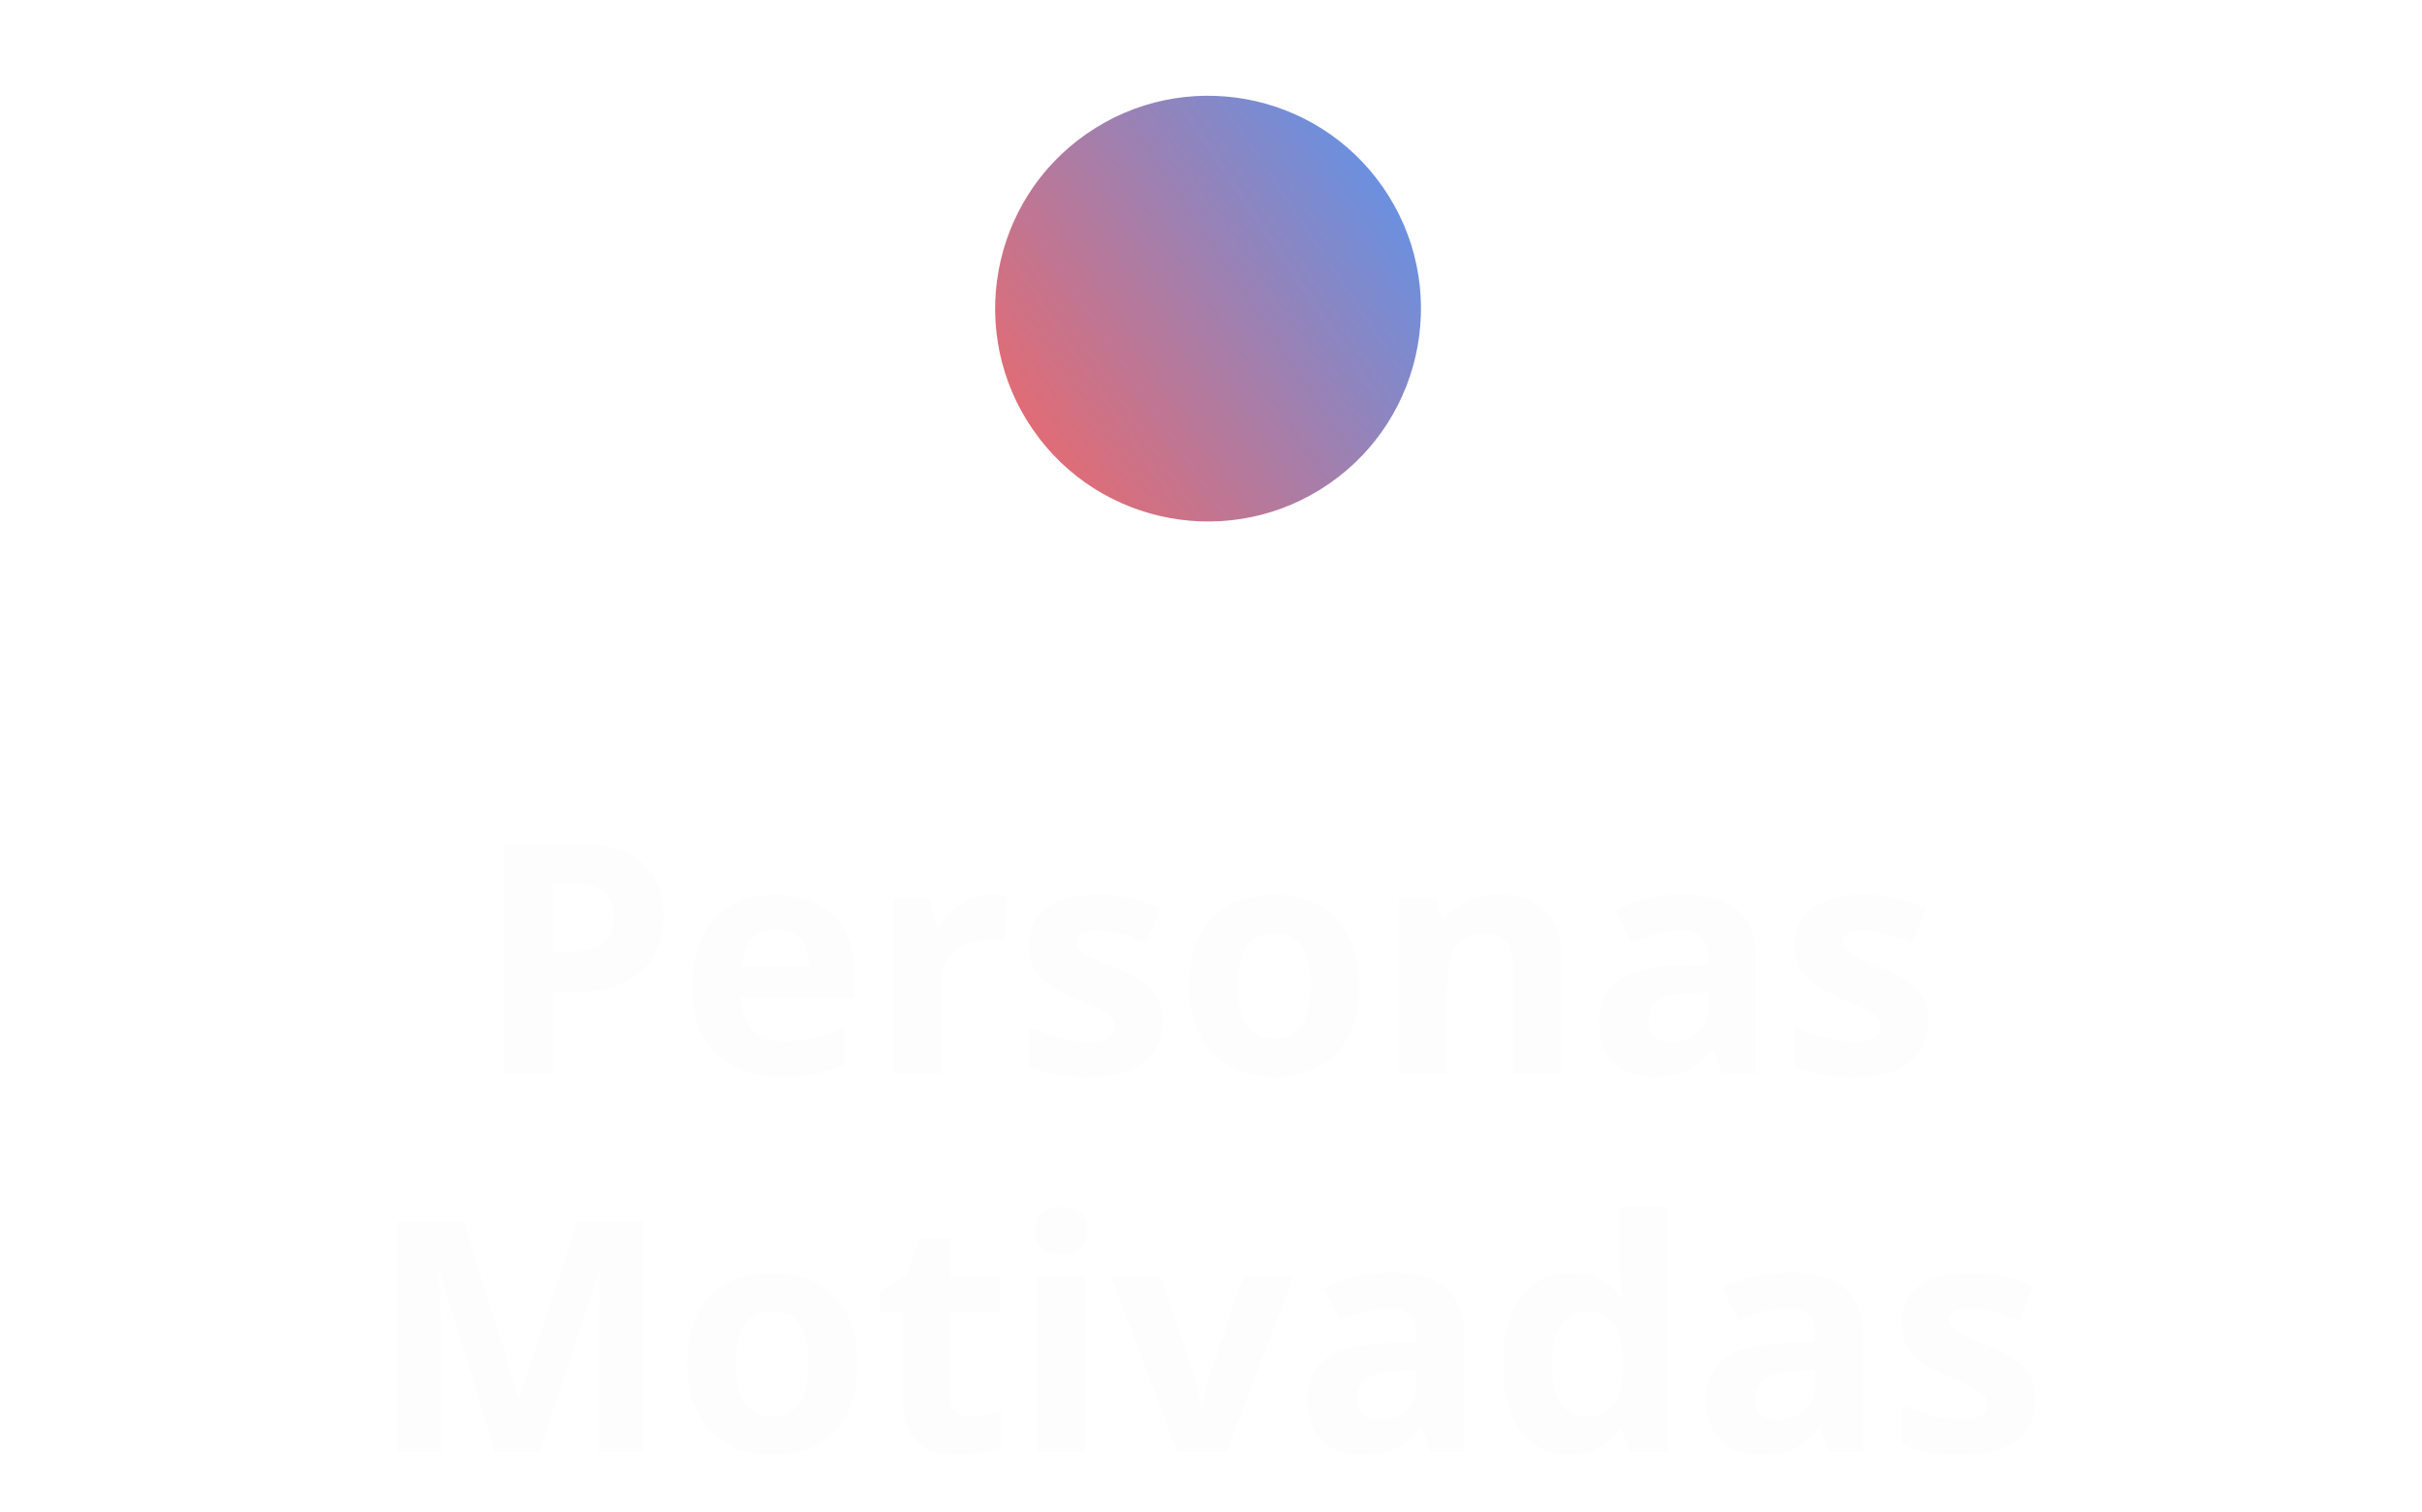 <svg width="173" height="108" viewBox="0 0 173 108" fill="none" xmlns="http://www.w3.org/2000/svg">
<g filter="url(#filter0_f_1134_18665)">
<circle cx="86.29" cy="22.049" r="15.207" transform="rotate(-34.718 86.29 22.049)" fill="url(#paint0_linear_1134_18665)"/>
</g>
<path d="M41.278 60.291C43.398 60.291 44.944 60.748 45.918 61.662C46.892 62.568 47.379 63.819 47.379 65.414C47.379 66.133 47.27 66.822 47.053 67.481C46.836 68.133 46.48 68.714 45.986 69.223C45.499 69.732 44.847 70.137 44.031 70.436C43.214 70.728 42.207 70.874 41.008 70.874H39.514V76.717H36.031V60.291H41.278ZM41.098 63.145H39.514V68.021H40.66C41.312 68.021 41.877 67.935 42.357 67.762C42.836 67.59 43.207 67.32 43.469 66.953C43.731 66.586 43.862 66.115 43.862 65.538C43.862 64.729 43.637 64.13 43.188 63.74C42.739 63.343 42.042 63.145 41.098 63.145ZM55.389 63.92C56.55 63.92 57.55 64.145 58.389 64.594C59.228 65.036 59.876 65.68 60.333 66.526C60.79 67.373 61.018 68.406 61.018 69.627V71.29H52.918C52.955 72.256 53.243 73.017 53.783 73.571C54.33 74.118 55.086 74.391 56.052 74.391C56.854 74.391 57.588 74.309 58.254 74.144C58.921 73.979 59.606 73.732 60.31 73.402V76.054C59.689 76.361 59.037 76.586 58.355 76.728C57.681 76.87 56.861 76.942 55.895 76.942C54.637 76.942 53.521 76.709 52.547 76.245C51.581 75.781 50.821 75.073 50.266 74.121C49.719 73.17 49.446 71.972 49.446 70.526C49.446 69.058 49.693 67.837 50.188 66.864C50.689 65.882 51.386 65.148 52.277 64.661C53.169 64.167 54.206 63.92 55.389 63.92ZM55.412 66.358C54.745 66.358 54.191 66.571 53.749 66.998C53.315 67.425 53.064 68.096 52.996 69.01H57.805C57.797 68.5 57.704 68.047 57.524 67.65C57.352 67.253 57.09 66.938 56.738 66.706C56.393 66.474 55.951 66.358 55.412 66.358ZM70.815 63.92C70.988 63.92 71.186 63.931 71.411 63.954C71.643 63.969 71.83 63.991 71.973 64.021L71.714 67.234C71.602 67.197 71.441 67.171 71.231 67.156C71.029 67.133 70.853 67.122 70.703 67.122C70.261 67.122 69.83 67.178 69.411 67.29C68.999 67.403 68.628 67.586 68.299 67.841C67.969 68.088 67.707 68.418 67.512 68.83C67.325 69.234 67.231 69.732 67.231 70.324V76.717H63.805V64.156H66.4L66.906 66.268H67.074C67.321 65.841 67.628 65.452 67.995 65.1C68.37 64.74 68.793 64.456 69.265 64.246C69.744 64.028 70.261 63.92 70.815 63.92ZM83.017 72.987C83.017 73.841 82.814 74.563 82.41 75.155C82.013 75.739 81.418 76.185 80.624 76.492C79.83 76.792 78.841 76.942 77.658 76.942C76.781 76.942 76.028 76.885 75.399 76.773C74.778 76.661 74.148 76.473 73.512 76.211V73.38C74.193 73.687 74.924 73.942 75.703 74.144C76.489 74.339 77.178 74.436 77.77 74.436C78.437 74.436 78.912 74.339 79.197 74.144C79.489 73.942 79.635 73.68 79.635 73.358C79.635 73.148 79.575 72.96 79.455 72.796C79.343 72.623 79.096 72.432 78.714 72.223C78.332 72.005 77.733 71.725 76.916 71.38C76.13 71.05 75.482 70.717 74.972 70.38C74.471 70.043 74.096 69.646 73.849 69.189C73.609 68.725 73.489 68.137 73.489 67.425C73.489 66.264 73.939 65.392 74.838 64.808C75.744 64.216 76.954 63.92 78.466 63.92C79.246 63.92 79.987 63.999 80.691 64.156C81.403 64.313 82.133 64.564 82.882 64.909L81.848 67.38C81.227 67.111 80.639 66.89 80.084 66.718C79.538 66.545 78.98 66.459 78.41 66.459C77.909 66.459 77.53 66.526 77.276 66.661C77.021 66.796 76.894 67.002 76.894 67.279C76.894 67.481 76.957 67.661 77.085 67.819C77.219 67.976 77.474 68.152 77.849 68.347C78.231 68.534 78.789 68.777 79.523 69.077C80.234 69.369 80.852 69.676 81.376 69.998C81.901 70.313 82.305 70.706 82.59 71.178C82.874 71.642 83.017 72.245 83.017 72.987ZM97.106 70.414C97.106 71.463 96.963 72.391 96.679 73.2C96.402 74.009 95.993 74.695 95.454 75.256C94.922 75.811 94.278 76.23 93.522 76.515C92.773 76.799 91.926 76.942 90.983 76.942C90.099 76.942 89.286 76.799 88.544 76.515C87.81 76.23 87.17 75.811 86.623 75.256C86.084 74.695 85.665 74.009 85.365 73.2C85.073 72.391 84.927 71.463 84.927 70.414C84.927 69.021 85.174 67.841 85.668 66.875C86.163 65.909 86.867 65.174 87.781 64.673C88.694 64.171 89.784 63.92 91.05 63.92C92.226 63.92 93.267 64.171 94.173 64.673C95.087 65.174 95.802 65.909 96.319 66.875C96.844 67.841 97.106 69.021 97.106 70.414ZM88.421 70.414C88.421 71.238 88.511 71.931 88.691 72.492C88.87 73.054 89.151 73.477 89.533 73.762C89.915 74.047 90.413 74.189 91.028 74.189C91.634 74.189 92.125 74.047 92.499 73.762C92.881 73.477 93.158 73.054 93.331 72.492C93.51 71.931 93.6 71.238 93.6 70.414C93.6 69.582 93.51 68.893 93.331 68.347C93.158 67.792 92.881 67.377 92.499 67.1C92.117 66.822 91.619 66.684 91.005 66.684C90.099 66.684 89.439 66.995 89.028 67.616C88.623 68.238 88.421 69.171 88.421 70.414ZM107.071 63.92C108.412 63.92 109.491 64.287 110.307 65.021C111.123 65.748 111.532 66.916 111.532 68.526V76.717H108.105V69.38C108.105 68.481 107.94 67.804 107.611 67.347C107.289 66.89 106.779 66.661 106.083 66.661C105.034 66.661 104.319 67.017 103.937 67.729C103.555 68.44 103.364 69.466 103.364 70.807V76.717H99.937V64.156H102.555L103.015 65.763H103.206C103.476 65.328 103.809 64.976 104.206 64.706C104.611 64.437 105.056 64.238 105.543 64.111C106.038 63.984 106.547 63.92 107.071 63.92ZM120.205 63.898C121.891 63.898 123.183 64.264 124.081 64.999C124.98 65.733 125.43 66.849 125.43 68.347V76.717H123.036L122.374 75.009H122.284C121.924 75.459 121.557 75.826 121.183 76.11C120.808 76.395 120.378 76.604 119.891 76.739C119.404 76.874 118.812 76.942 118.115 76.942C117.374 76.942 116.707 76.799 116.116 76.515C115.531 76.23 115.071 75.796 114.734 75.211C114.397 74.62 114.228 73.871 114.228 72.964C114.228 71.631 114.696 70.65 115.633 70.021C116.569 69.384 117.973 69.032 119.846 68.965L122.025 68.897V68.347C122.025 67.688 121.853 67.204 121.509 66.897C121.164 66.59 120.685 66.437 120.07 66.437C119.464 66.437 118.868 66.523 118.284 66.695C117.7 66.867 117.116 67.085 116.531 67.347L115.397 65.032C116.063 64.68 116.808 64.403 117.632 64.201C118.464 63.999 119.321 63.898 120.205 63.898ZM122.025 70.897L120.7 70.942C119.591 70.972 118.82 71.17 118.385 71.537C117.958 71.904 117.745 72.388 117.745 72.987C117.745 73.511 117.898 73.885 118.205 74.11C118.512 74.327 118.913 74.436 119.408 74.436C120.142 74.436 120.76 74.219 121.261 73.784C121.771 73.35 122.025 72.732 122.025 71.931V70.897ZM137.732 72.987C137.732 73.841 137.53 74.563 137.125 75.155C136.728 75.739 136.133 76.185 135.339 76.492C134.545 76.792 133.556 76.942 132.373 76.942C131.497 76.942 130.744 76.885 130.115 76.773C129.493 76.661 128.864 76.473 128.227 76.211V73.38C128.909 73.687 129.639 73.942 130.418 74.144C131.204 74.339 131.894 74.436 132.485 74.436C133.152 74.436 133.628 74.339 133.912 74.144C134.204 73.942 134.35 73.68 134.35 73.358C134.35 73.148 134.29 72.96 134.171 72.796C134.058 72.623 133.811 72.432 133.429 72.223C133.047 72.005 132.448 71.725 131.631 71.38C130.845 71.05 130.197 70.717 129.688 70.38C129.186 70.043 128.811 69.646 128.564 69.189C128.325 68.725 128.205 68.137 128.205 67.425C128.205 66.264 128.654 65.392 129.553 64.808C130.459 64.216 131.669 63.92 133.182 63.92C133.961 63.92 134.702 63.999 135.406 64.156C136.118 64.313 136.848 64.564 137.597 64.909L136.564 67.38C135.942 67.111 135.354 66.89 134.8 66.718C134.253 66.545 133.695 66.459 133.126 66.459C132.624 66.459 132.246 66.526 131.991 66.661C131.736 66.796 131.609 67.002 131.609 67.279C131.609 67.481 131.673 67.661 131.8 67.819C131.935 67.976 132.189 68.152 132.564 68.347C132.946 68.534 133.504 68.777 134.238 69.077C134.95 69.369 135.567 69.676 136.092 69.998C136.616 70.313 137.021 70.706 137.305 71.178C137.59 71.642 137.732 72.245 137.732 72.987ZM35.357 103.717L31.402 90.83H31.301C31.316 91.137 31.339 91.602 31.369 92.223C31.406 92.837 31.44 93.493 31.47 94.189C31.5 94.886 31.515 95.515 31.515 96.077V103.717H28.402V87.291H33.144L37.031 99.852H37.099L41.222 87.291H45.963V103.717H42.716V95.942C42.716 95.425 42.724 94.83 42.739 94.156C42.761 93.481 42.787 92.841 42.817 92.234C42.847 91.62 42.87 91.16 42.885 90.853H42.784L38.548 103.717H35.357ZM61.254 97.414C61.254 98.463 61.112 99.391 60.827 100.2C60.55 101.009 60.142 101.694 59.603 102.256C59.071 102.81 58.427 103.23 57.67 103.515C56.921 103.799 56.075 103.942 55.131 103.942C54.247 103.942 53.434 103.799 52.693 103.515C51.959 103.23 51.319 102.81 50.772 102.256C50.233 101.694 49.813 101.009 49.514 100.2C49.221 99.391 49.075 98.463 49.075 97.414C49.075 96.021 49.322 94.841 49.817 93.875C50.311 92.909 51.015 92.174 51.929 91.673C52.843 91.171 53.933 90.92 55.199 90.92C56.374 90.92 57.416 91.171 58.322 91.673C59.236 92.174 59.951 92.909 60.468 93.875C60.992 94.841 61.254 96.021 61.254 97.414ZM52.569 97.414C52.569 98.238 52.659 98.931 52.839 99.492C53.019 100.054 53.3 100.477 53.682 100.762C54.064 101.047 54.562 101.189 55.176 101.189C55.783 101.189 56.273 101.047 56.648 100.762C57.03 100.477 57.307 100.054 57.479 99.492C57.659 98.931 57.749 98.238 57.749 97.414C57.749 96.582 57.659 95.893 57.479 95.347C57.307 94.792 57.03 94.377 56.648 94.1C56.266 93.822 55.768 93.684 55.154 93.684C54.247 93.684 53.588 93.995 53.176 94.616C52.772 95.238 52.569 96.171 52.569 97.414ZM69.377 101.211C69.752 101.211 70.115 101.174 70.467 101.099C70.827 101.024 71.182 100.93 71.534 100.818V103.369C71.167 103.533 70.71 103.668 70.164 103.773C69.624 103.885 69.033 103.942 68.389 103.942C67.639 103.942 66.965 103.822 66.366 103.582C65.775 103.335 65.306 102.912 64.962 102.312C64.625 101.706 64.456 100.863 64.456 99.784V93.729H62.816V92.279L64.703 91.133L65.692 88.482H67.883V91.156H71.4V93.729H67.883V99.784C67.883 100.264 68.018 100.623 68.287 100.863C68.565 101.095 68.928 101.211 69.377 101.211ZM77.511 91.156V103.717H74.085V91.156H77.511ZM75.804 86.235C76.313 86.235 76.751 86.355 77.118 86.594C77.485 86.827 77.669 87.265 77.669 87.909C77.669 88.546 77.485 88.987 77.118 89.235C76.751 89.474 76.313 89.594 75.804 89.594C75.287 89.594 74.845 89.474 74.478 89.235C74.118 88.987 73.939 88.546 73.939 87.909C73.939 87.265 74.118 86.827 74.478 86.594C74.845 86.355 75.287 86.235 75.804 86.235ZM84.107 103.717L79.32 91.156H82.904L85.331 98.313C85.466 98.732 85.571 99.174 85.646 99.638C85.728 100.103 85.784 100.519 85.814 100.886H85.904C85.927 100.489 85.979 100.065 86.061 99.616C86.151 99.166 86.267 98.732 86.41 98.313L88.825 91.156H92.409L87.623 103.717H84.107ZM99.364 90.897C101.049 90.897 102.341 91.264 103.24 91.999C104.139 92.733 104.588 93.849 104.588 95.347V103.717H102.195L101.532 102.009H101.442C101.083 102.458 100.716 102.825 100.341 103.11C99.967 103.395 99.536 103.604 99.049 103.739C98.562 103.874 97.971 103.942 97.274 103.942C96.533 103.942 95.866 103.799 95.274 103.515C94.69 103.23 94.23 102.796 93.892 102.211C93.555 101.62 93.387 100.871 93.387 99.964C93.387 98.631 93.855 97.65 94.791 97.021C95.728 96.384 97.132 96.032 99.004 95.965L101.184 95.897V95.347C101.184 94.688 101.012 94.204 100.667 93.897C100.323 93.59 99.843 93.437 99.229 93.437C98.622 93.437 98.027 93.523 97.443 93.695C96.859 93.867 96.274 94.085 95.69 94.347L94.555 92.032C95.222 91.68 95.967 91.403 96.791 91.201C97.623 90.999 98.48 90.897 99.364 90.897ZM101.184 97.897L99.858 97.942C98.75 97.972 97.978 98.17 97.544 98.537C97.117 98.904 96.903 99.388 96.903 99.987C96.903 100.511 97.057 100.886 97.364 101.11C97.671 101.327 98.072 101.436 98.566 101.436C99.3 101.436 99.918 101.219 100.42 100.784C100.929 100.35 101.184 99.732 101.184 98.931V97.897ZM112.105 103.942C110.704 103.942 109.562 103.395 108.678 102.301C107.802 101.2 107.363 99.586 107.363 97.459C107.363 95.309 107.809 93.684 108.7 92.583C109.592 91.474 110.756 90.92 112.195 90.92C112.794 90.92 113.322 91.002 113.779 91.167C114.236 91.332 114.629 91.553 114.958 91.83C115.295 92.107 115.58 92.418 115.812 92.763H115.925C115.88 92.523 115.824 92.171 115.756 91.706C115.696 91.234 115.666 90.751 115.666 90.257V86.235H119.104V103.717H116.475L115.812 102.088H115.666C115.449 102.432 115.176 102.747 114.846 103.031C114.524 103.309 114.138 103.53 113.689 103.694C113.239 103.859 112.711 103.942 112.105 103.942ZM113.307 101.211C114.243 101.211 114.902 100.934 115.284 100.38C115.674 99.818 115.88 98.975 115.902 97.852V97.481C115.902 96.26 115.715 95.328 115.34 94.684C114.966 94.032 114.269 93.706 113.251 93.706C112.494 93.706 111.902 94.032 111.475 94.684C111.049 95.335 110.835 96.275 110.835 97.504C110.835 98.732 111.049 99.657 111.475 100.279C111.91 100.901 112.52 101.211 113.307 101.211ZM127.834 90.897C129.519 90.897 130.811 91.264 131.71 91.999C132.609 92.733 133.058 93.849 133.058 95.347V103.717H130.665L130.002 102.009H129.912C129.553 102.458 129.186 102.825 128.811 103.11C128.437 103.395 128.006 103.604 127.519 103.739C127.032 103.874 126.441 103.942 125.744 103.942C125.003 103.942 124.336 103.799 123.744 103.515C123.16 103.23 122.699 102.796 122.362 102.211C122.025 101.62 121.857 100.871 121.857 99.964C121.857 98.631 122.325 97.65 123.261 97.021C124.197 96.384 125.602 96.032 127.474 95.965L129.654 95.897V95.347C129.654 94.688 129.482 94.204 129.137 93.897C128.793 93.59 128.313 93.437 127.699 93.437C127.092 93.437 126.497 93.523 125.913 93.695C125.328 93.867 124.744 94.085 124.16 94.347L123.025 92.032C123.692 91.68 124.437 91.403 125.261 91.201C126.092 90.999 126.95 90.897 127.834 90.897ZM129.654 97.897L128.328 97.942C127.22 97.972 126.448 98.17 126.014 98.537C125.587 98.904 125.373 99.388 125.373 99.987C125.373 100.511 125.527 100.886 125.834 101.11C126.141 101.327 126.542 101.436 127.036 101.436C127.77 101.436 128.388 101.219 128.89 100.784C129.399 100.35 129.654 99.732 129.654 98.931V97.897ZM145.361 99.987C145.361 100.841 145.159 101.563 144.754 102.155C144.357 102.739 143.762 103.185 142.968 103.492C142.174 103.792 141.185 103.942 140.002 103.942C139.125 103.942 138.373 103.885 137.743 103.773C137.122 103.661 136.493 103.473 135.856 103.211V100.38C136.537 100.687 137.268 100.942 138.047 101.144C138.833 101.339 139.522 101.436 140.114 101.436C140.781 101.436 141.256 101.339 141.541 101.144C141.833 100.942 141.979 100.68 141.979 100.357C141.979 100.148 141.919 99.96 141.799 99.796C141.687 99.623 141.44 99.432 141.058 99.223C140.676 99.005 140.077 98.725 139.26 98.38C138.474 98.05 137.826 97.717 137.316 97.38C136.815 97.043 136.44 96.646 136.193 96.189C135.953 95.725 135.833 95.137 135.833 94.425C135.833 93.264 136.283 92.392 137.182 91.808C138.088 91.216 139.298 90.92 140.811 90.92C141.59 90.92 142.331 90.999 143.035 91.156C143.747 91.313 144.477 91.564 145.226 91.909L144.192 94.38C143.571 94.111 142.983 93.89 142.428 93.718C141.882 93.545 141.324 93.459 140.754 93.459C140.253 93.459 139.874 93.526 139.62 93.661C139.365 93.796 139.238 94.002 139.238 94.279C139.238 94.481 139.301 94.661 139.429 94.819C139.563 94.976 139.818 95.152 140.193 95.347C140.575 95.534 141.133 95.777 141.867 96.077C142.578 96.369 143.196 96.676 143.72 96.998C144.245 97.313 144.649 97.706 144.934 98.178C145.219 98.642 145.361 99.245 145.361 99.987Z" fill="#FDFDFD"/>
<defs>
<filter id="filter0_f_1134_18665" x="65.561" y="1.321" width="41.456" height="41.458" filterUnits="userSpaceOnUse" color-interpolation-filters="sRGB">
<feFlood flood-opacity="0" result="BackgroundImageFix"/>
<feBlend mode="normal" in="SourceGraphic" in2="BackgroundImageFix" result="shape"/>
<feGaussianBlur stdDeviation="2.761" result="effect1_foregroundBlur_1134_18665"/>
</filter>
<linearGradient id="paint0_linear_1134_18665" x1="71.082" y1="12.199" x2="101.652" y2="12.693" gradientUnits="userSpaceOnUse">
<stop stop-color="#E06C75"/>
<stop offset="1" stop-color="#6B90DF"/>
</linearGradient>
</defs>
</svg>
